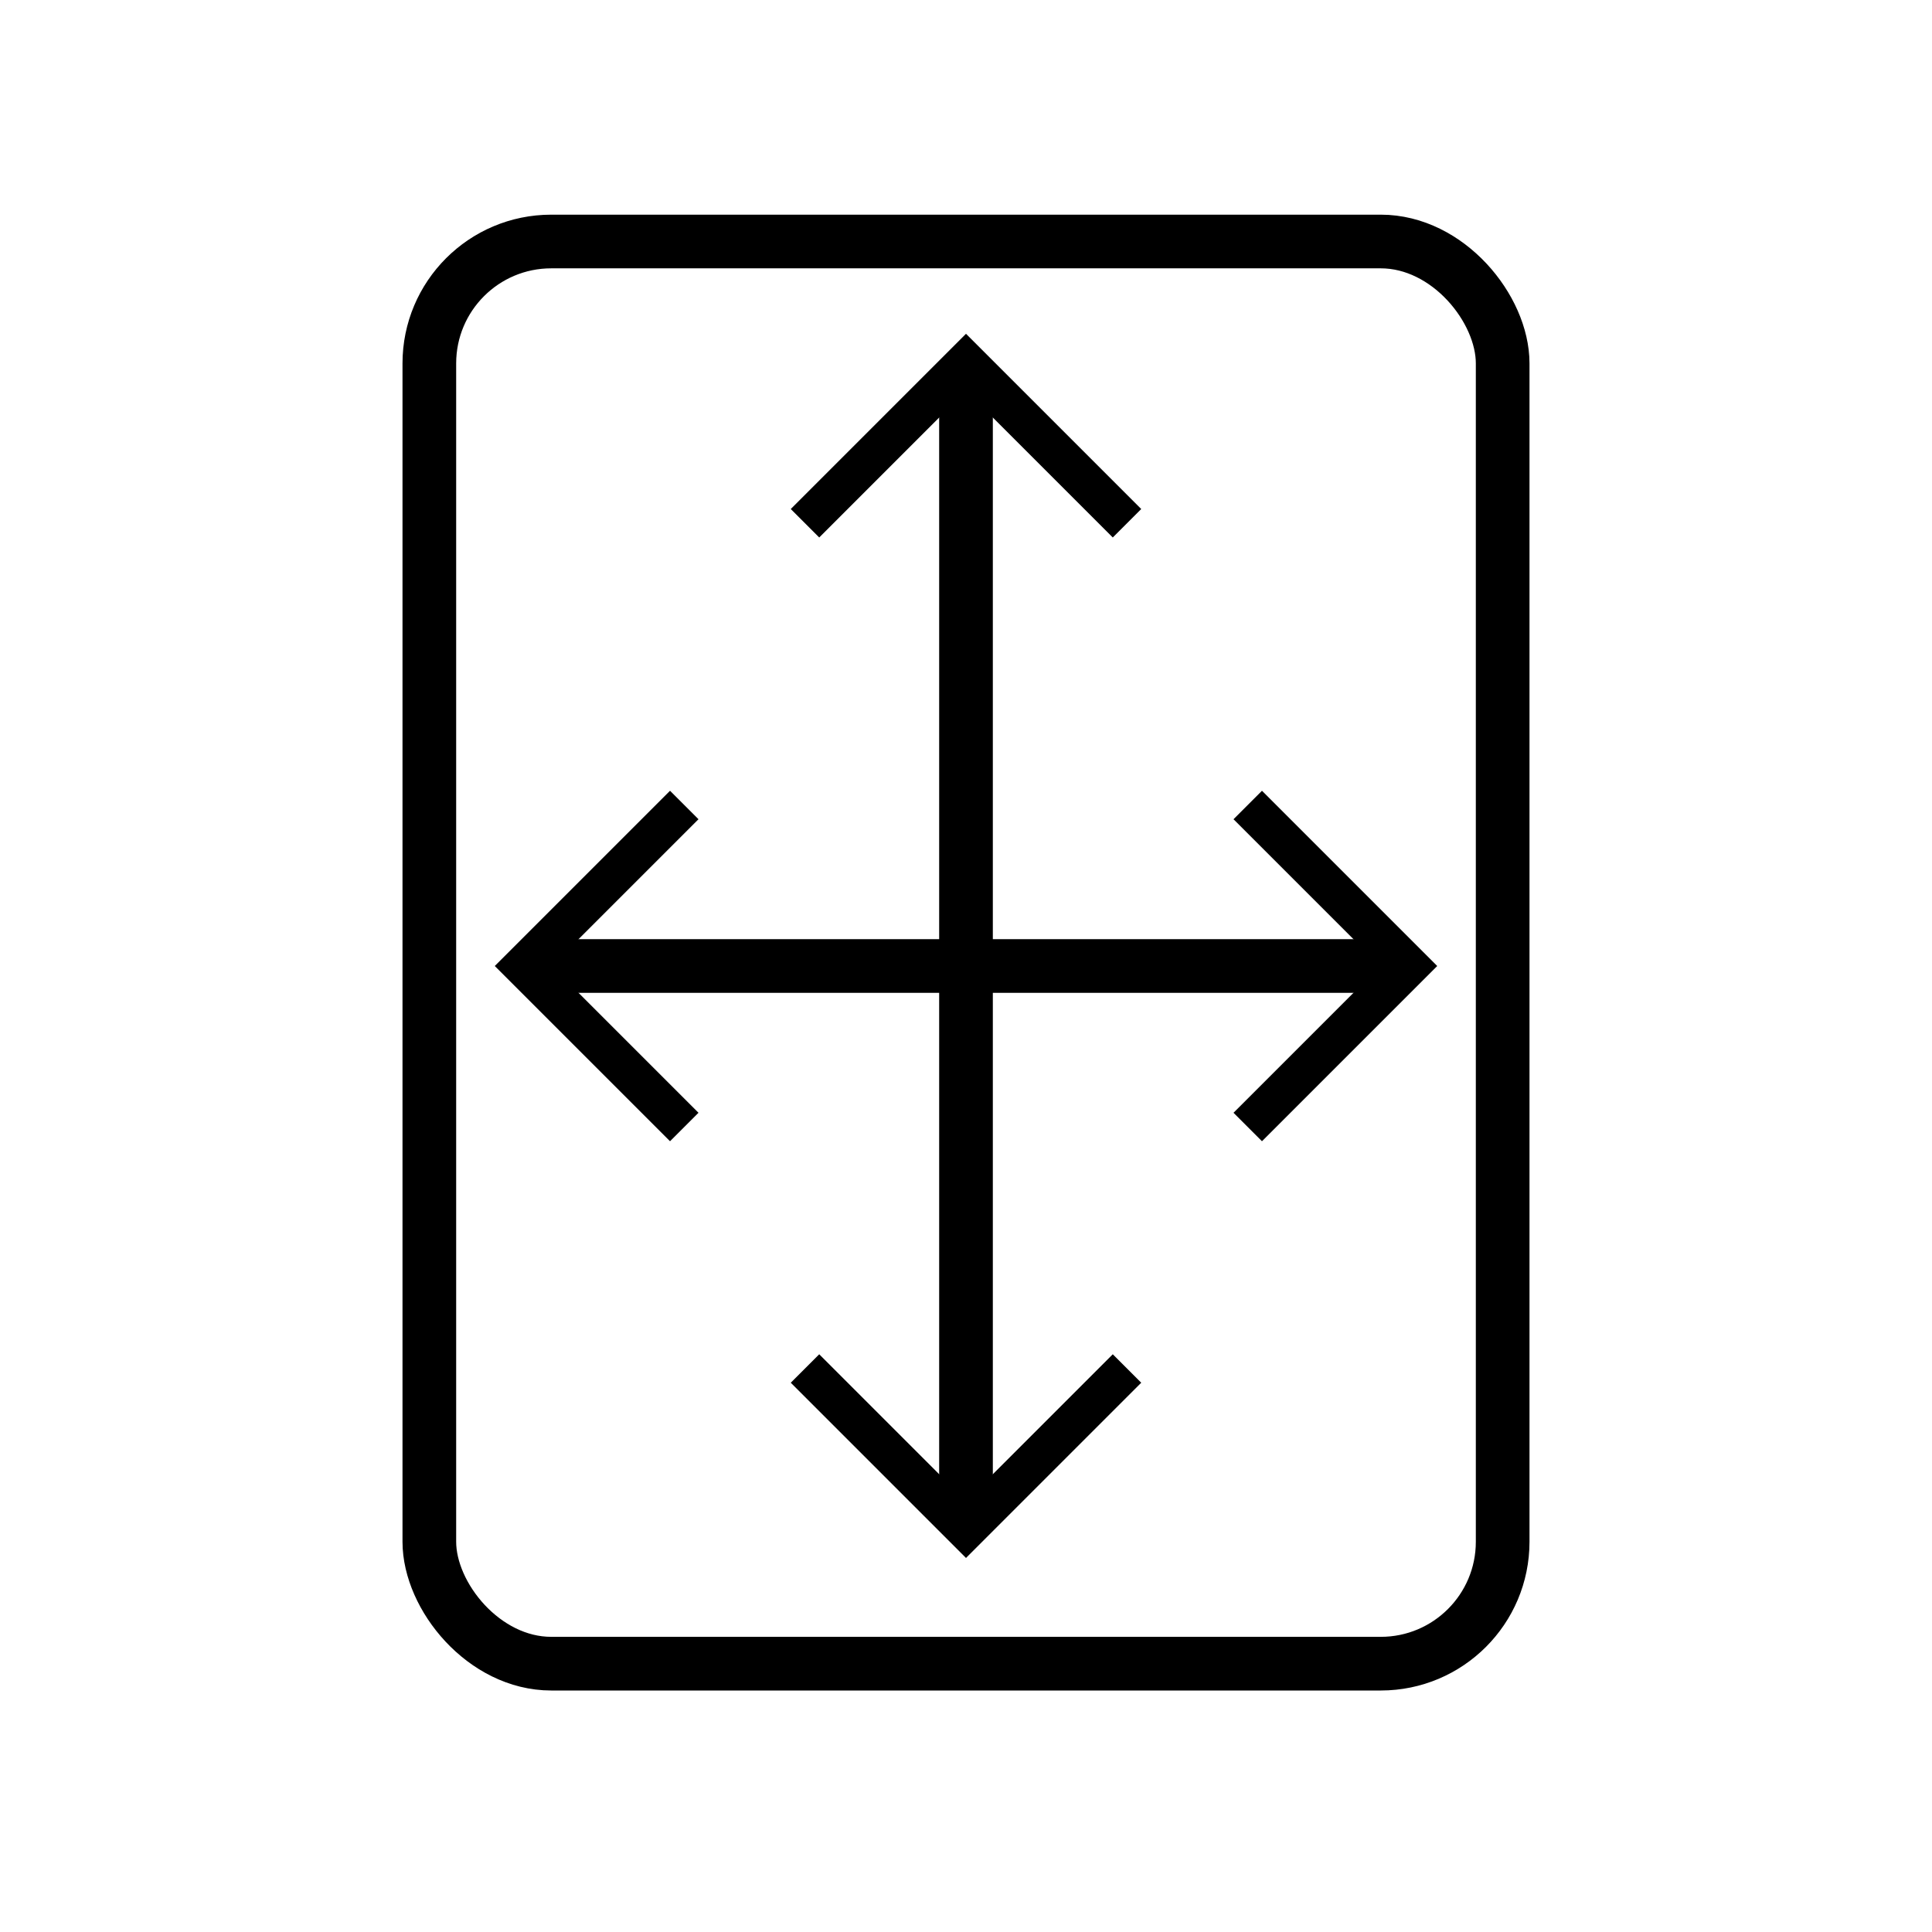 <?xml version="1.0" encoding="UTF-8" standalone="no"?>
<svg
   xmlns:dc="http://purl.org/dc/elements/1.1/"
   xmlns:cc="http://creativecommons.org/ns#"
   xmlns:rdf="http://www.w3.org/1999/02/22-rdf-syntax-ns#"
   xmlns:svg="http://www.w3.org/2000/svg"
   xmlns="http://www.w3.org/2000/svg"
   xmlns:sodipodi="http://sodipodi.sourceforge.net/DTD/sodipodi-0.dtd"
   xmlns:inkscape="http://www.inkscape.org/namespaces/inkscape"
   version="1.1"
   width="144"
   height="144"
   viewBox="0 0 144 144"
   enable-background="new 0 0 24.00 24.00"
   xml:space="preserve"
   id="svg4"
   sodipodi:docname="appbar.page.fit.svg"
   inkscape:version="1.0.1 (3bc2e813f5, 2020-09-07)"
   inkscape:export-filename="/home/john/src/koreader/resources/icons/appbar.page.fit.png"
   inkscape:export-xdpi="96"
   inkscape:export-ydpi="96"><sodipodi:namedview
   pagecolor="#ffffff"
   bordercolor="#666666"
   borderopacity="1"
   objecttolerance="10"
   gridtolerance="10"
   guidetolerance="10"
   inkscape:pageopacity="0"
   inkscape:pageshadow="2"
   inkscape:window-width="1180"
   inkscape:window-height="932"
   id="namedview203"
   showgrid="true"
   inkscape:zoom="1"
   inkscape:cx="67.05775"
   inkscape:cy="78.03498"
   inkscape:window-x="0"
   inkscape:window-y="126"
   inkscape:window-maximized="0"
   inkscape:current-layer="svg4"
   inkscape:document-rotation="0"><inkscape:grid
     type="xygrid"
     id="grid322"
     originx="0"
     originy="0" /></sodipodi:namedview><defs
   id="defs8" />
	
<rect
   style="fill:none;stroke:#000000;stroke-width:4;stroke-linejoin:round"
   id="rect1443"
   width="80"
   height="106"
   x="32"
   y="18"
   ry="9.086" /><g
   id="g927"
   transform="translate(11)"><path
     style="fill:none;stroke:#000000;stroke-width:3;stroke-linecap:butt;stroke-linejoin:miter;stroke-opacity:1"
     d="M 49,39 61,27 73,39"
     id="path568"
     sodipodi:nodetypes="ccc" /><path
     style="fill:none;stroke:#000000;stroke-width:3;stroke-linecap:butt;stroke-linejoin:miter;stroke-opacity:1"
     d="M 73,102 61,114 49,102"
     id="path570"
     sodipodi:nodetypes="ccc" /><path
     style="fill:none;stroke:#000000;stroke-width:3;stroke-linecap:butt;stroke-linejoin:miter;stroke-opacity:1"
     d="M 82,60 94,72 82,84"
     id="path572"
     sodipodi:nodetypes="ccc" /><path
     style="fill:none;stroke:#000000;stroke-width:3;stroke-linecap:butt;stroke-linejoin:miter;stroke-opacity:1"
     d="M 40,84 28,72 40,60"
     id="path574"
     sodipodi:nodetypes="ccc" /><path
     style="fill:none;stroke:#000000;stroke-width:4;stroke-linecap:butt;stroke-linejoin:miter;stroke-opacity:1"
     d="M 61,114 V 27"
     id="path917" /><path
     style="fill:none;stroke:#000000;stroke-width:4;stroke-linecap:butt;stroke-linejoin:miter;stroke-opacity:1"
     d="M 94,72 H 28"
     id="path919" /></g></svg>
